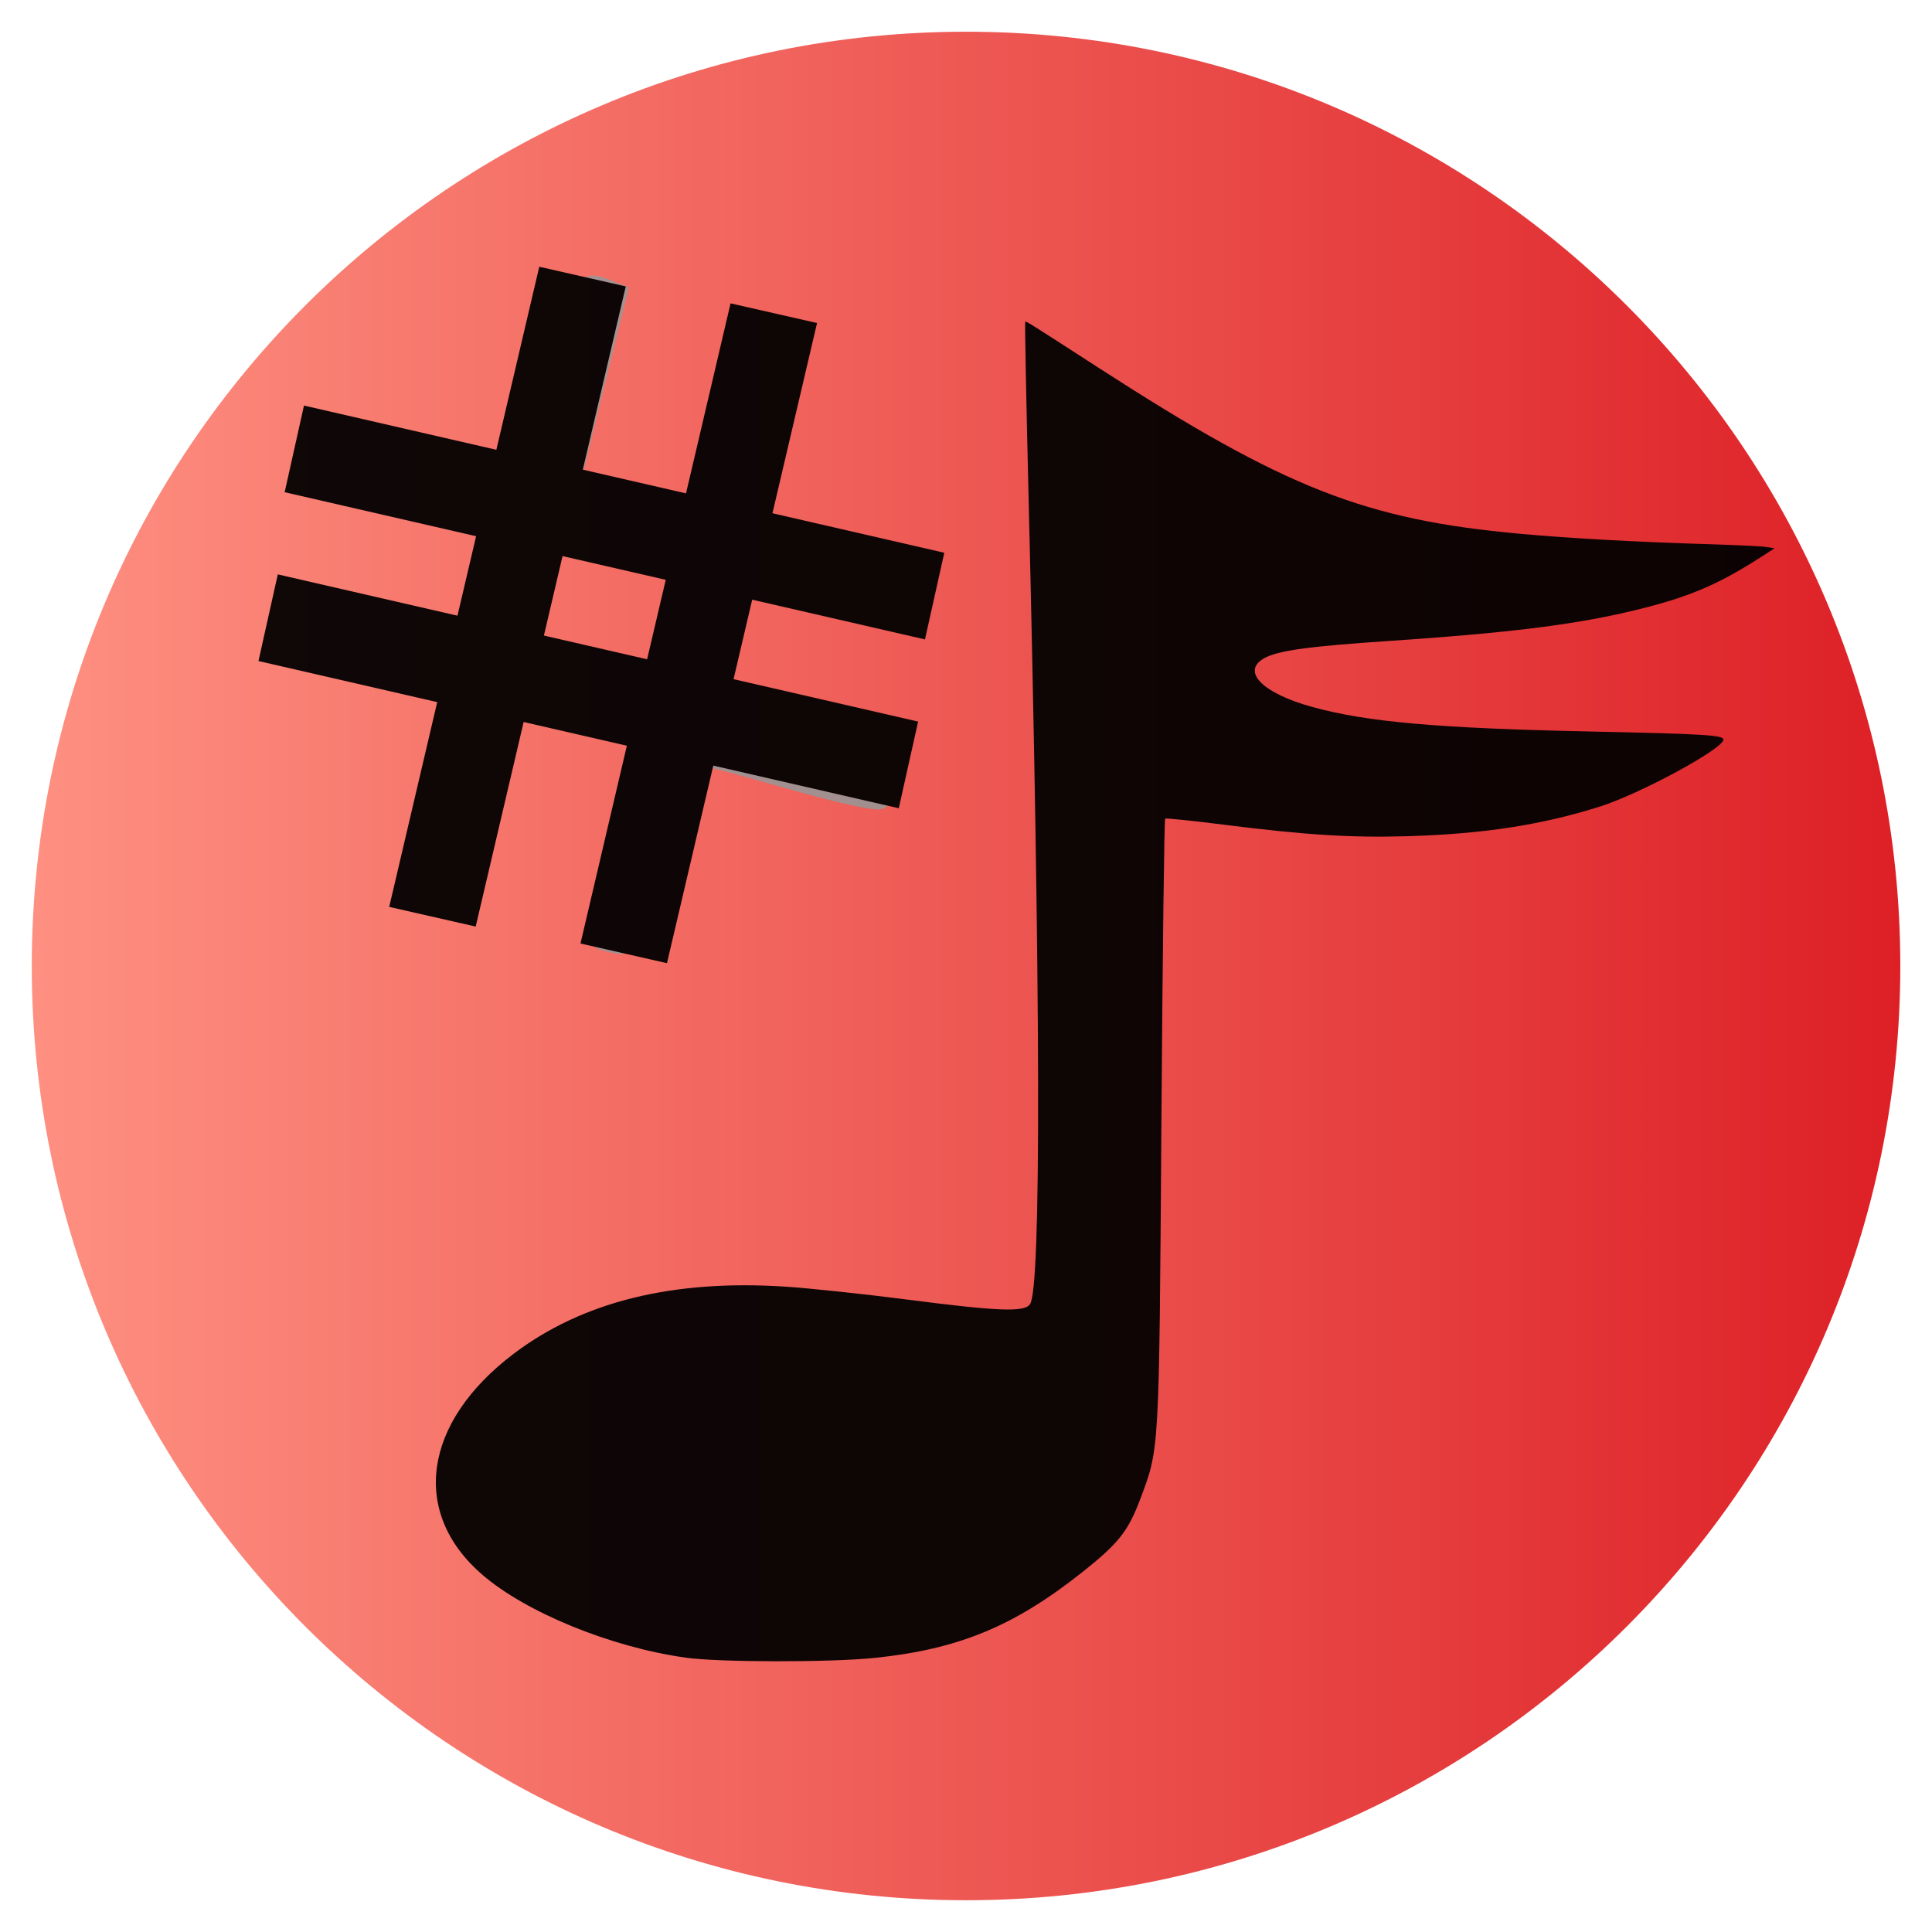 <?xml version="1.0" encoding="UTF-8" standalone="no"?>
<!-- Created with Inkscape (http://www.inkscape.org/) -->

<svg
   xmlns:dc="http://purl.org/dc/elements/1.1/"
   xmlns:cc="http://creativecommons.org/ns#"
   xmlns:rdf="http://www.w3.org/1999/02/22-rdf-syntax-ns#"
   xmlns:svg="http://www.w3.org/2000/svg"
   xmlns="http://www.w3.org/2000/svg"
   xmlns:xlink="http://www.w3.org/1999/xlink"
   xmlns:sodipodi="http://sodipodi.sourceforge.net/DTD/sodipodi-0.dtd"
   xmlns:inkscape="http://www.inkscape.org/namespaces/inkscape"
   width="128"
   height="128"
   id="svg7115"
   version="1.1"
   inkscape:version="0.47 r22583"
   sodipodi:docname="Root_shareicons.svg">
  <defs
     id="defs7117">
    <inkscape:perspective
       sodipodi:type="inkscape:persp3d"
       inkscape:vp_x="0 : 526.18109 : 1"
       inkscape:vp_y="0 : 1000 : 0"
       inkscape:vp_z="744.09448 : 526.18109 : 1"
       inkscape:persp3d-origin="372.04724 : 350.78739 : 1"
       id="perspective7123" />
    <inkscape:perspective
       id="perspective7133"
       inkscape:persp3d-origin="0.5 : 0.33333333 : 1"
       inkscape:vp_z="1 : 0.5 : 1"
       inkscape:vp_y="0 : 1000 : 0"
       inkscape:vp_x="0 : 0.5 : 1"
       sodipodi:type="inkscape:persp3d" />
    <radialGradient
       r="57.579"
       fy="-44.736"
       fx="81.822"
       cy="-44.736"
       cx="81.822"
       gradientUnits="userSpaceOnUse"
       id="radialGradient6556"
       xlink:href="#linearGradient4065-7"
       inkscape:collect="always" />
    <linearGradient
       id="linearGradient4065-7">
      <stop
         style="stop-color:#fe9081;stop-opacity:1;"
         offset="0"
         id="stop4067-3" />
      <stop
         style="stop-color:#dd2026;stop-opacity:1;"
         offset="1"
         id="stop4069-38" />
    </linearGradient>
    <linearGradient
       inkscape:collect="always"
       xlink:href="#linearGradient4065-7"
       id="linearGradient7676"
       x1="24.244"
       y1="-44.736"
       x2="139.401"
       y2="-44.736"
       gradientUnits="userSpaceOnUse" />
    <inkscape:perspective
       id="perspective4556"
       inkscape:persp3d-origin="0.5 : 0.33333333 : 1"
       inkscape:vp_z="1 : 0.5 : 1"
       inkscape:vp_y="0 : 1000 : 0"
       inkscape:vp_x="0 : 0.5 : 1"
       sodipodi:type="inkscape:persp3d" />
    <inkscape:perspective
       id="perspective4573"
       inkscape:persp3d-origin="0.5 : 0.33333333 : 1"
       inkscape:vp_z="1 : 0.5 : 1"
       inkscape:vp_y="0 : 1000 : 0"
       inkscape:vp_x="0 : 0.5 : 1"
       sodipodi:type="inkscape:persp3d" />
    <linearGradient
       y2="40.703"
       x2="25.007"
       y1="9.031"
       x1="25.007"
       gradientTransform="matrix(2.058,0,0,2.058,184.452,116.672)"
       gradientUnits="userSpaceOnUse"
       id="linearGradient2962"
       xlink:href="#linearGradient3296"
       inkscape:collect="always" />
    <linearGradient
       inkscape:collect="always"
       id="linearGradient3296">
      <stop
         style="stop-color:#666666;stop-opacity:1;"
         offset="0"
         id="stop3298" />
      <stop
         style="stop-color:#666666;stop-opacity:0;"
         offset="1"
         id="stop3300" />
    </linearGradient>
    <inkscape:perspective
       id="perspective4569"
       inkscape:persp3d-origin="0.5 : 0.33333333 : 1"
       inkscape:vp_z="1 : 0.5 : 1"
       inkscape:vp_y="0 : 1000 : 0"
       inkscape:vp_x="0 : 0.5 : 1"
       sodipodi:type="inkscape:persp3d" />
    <linearGradient
       inkscape:collect="always"
       xlink:href="#linearGradient3347"
       id="linearGradient4619"
       gradientUnits="userSpaceOnUse"
       gradientTransform="matrix(0.974,0,0,0.974,296.041,441.919)"
       x1="9.007"
       y1="8.654"
       x2="9.007"
       y2="41.373" />
    <linearGradient
       inkscape:collect="always"
       id="linearGradient3347">
      <stop
         style="stop-color:#4d4d4d;stop-opacity:1;"
         offset="0"
         id="stop3349" />
      <stop
         style="stop-color:#4d4d4d;stop-opacity:0;"
         offset="1"
         id="stop3351" />
    </linearGradient>
    <linearGradient
       y2="41.373"
       x2="9.007"
       y1="8.654"
       x1="9.007"
       gradientTransform="matrix(0.974,0,0,0.974,296.041,441.919)"
       gradientUnits="userSpaceOnUse"
       id="linearGradient4582"
       xlink:href="#linearGradient3347"
       inkscape:collect="always" />
    <inkscape:perspective
       id="perspective4559"
       inkscape:persp3d-origin="0.5 : 0.33333333 : 1"
       inkscape:vp_z="1 : 0.5 : 1"
       inkscape:vp_y="0 : 1000 : 0"
       inkscape:vp_x="0 : 0.5 : 1"
       sodipodi:type="inkscape:persp3d" />
  </defs>
  <sodipodi:namedview
     id="base"
     pagecolor="#ffffff"
     bordercolor="#666666"
     borderopacity="1.0"
     inkscape:pageopacity="0.0"
     inkscape:pageshadow="2"
     inkscape:zoom="2.8"
     inkscape:cx="36.143737"
     inkscape:cy="77.142857"
     inkscape:document-units="px"
     inkscape:current-layer="layer1"
     showgrid="false"
     inkscape:window-width="1680"
     inkscape:window-height="994"
     inkscape:window-x="-4"
     inkscape:window-y="-3"
     inkscape:window-maximized="1" />
  <g
     inkscape:label="Layer 1"
     inkscape:groupmode="layer"
     id="layer1"
     transform="translate(0,-924.362)">
    <path
       transform="matrix(1.075,0,0,1.075,-23.956,1036.452)"
       d="m 139.401,-44.736 c 0,31.8 -25.779,57.579 -57.579,57.579 -31.8,0 -57.579,-25.779 -57.579,-57.579 0,-31.8 25.779,-57.579 57.579,-57.579 31.8,0 57.579,25.779 57.579,57.579 z"
       sodipodi:ry="57.578693"
       sodipodi:rx="57.578693"
       sodipodi:cy="-44.736084"
       sodipodi:cx="81.822357"
       id="path3291"
       style="fill:url(#linearGradient7676);fill-opacity:1;stroke:none"
       sodipodi:type="arc" />
    <g
       transform="matrix(0.32,0,0,0.372,-85.075,808.734)"
       style="opacity:0.94;fill:#000000"
       id="g2850">
      <path
         style="fill:#000000;fill-opacity:1;stroke:none"
         d="m 407.897,606.061 c -15.412,-1.828 -33.085,-8.02 -42.19,-14.782 -14.891,-11.06 -12.262,-27.101 6.443,-39.31 14.28,-9.321 33.044,-13.311 56.373,-11.987 5.036,0.287 16.385,1.323 25.22,2.305 18.801,2.09 24.188,2.266 25.363,0.829 2.353,-2.879 2.236,-54.504 -0.33,-145.227 -0.46,-16.253 -0.754,-29.624 -0.656,-29.714 0.197,-0.177 -0.012,-0.294 15.365,8.253 38.467,21.369 54.979,26.955 87.128,29.471 10.297,0.806 24.391,1.474 38.982,1.848 5.642,0.145 11.025,0.369 11.962,0.498 l 1.703,0.235 -2.387,1.328 c -9.693,5.391 -15.97,7.62 -28.375,10.078 -11.634,2.305 -25.28,3.724 -48.898,5.086 -16.861,0.972 -23.148,1.718 -25.988,3.082 -4.867,2.338 -0.355,6.262 10.003,8.699 11.365,2.674 25.841,3.773 57.312,4.351 23.841,0.439 27.745,0.642 27.745,1.453 0,1.61 -17.226,9.644 -25.537,11.909 -12.015,3.275 -24.123,4.884 -39.775,5.286 -11.727,0.303 -21.261,-0.213 -38.298,-2.066 -6.394,-0.695 -11.78,-1.171 -11.968,-1.057 -0.189,0.119 -0.539,24.62 -0.78,54.458 -0.478,58.946 -0.391,57.604 -4.407,66.786 -2.475,5.657 -4.489,7.843 -11.881,12.896 -14.174,9.689 -25.719,13.795 -43.113,15.331 -9.227,0.814 -32.001,0.791 -39.015,-0.035 z"
         id="path2818"
         transform="translate(6.6111307e-6,5.6907162e-6)" />
      <path
         id="path5350"
         d="m 391.347,478.098 c -1.006,-0.236 -1.831,-0.634 -1.831,-0.886 0,-0.252 2.119,-7.478 4.708,-16.058 4.885,-16.187 5.336,-18.494 3.783,-19.353 -1.569,-0.869 -25.508,-6.22 -25.971,-5.805 -0.238,0.213 -2.917,8.339 -5.95,18.055 -5.578,17.868 -6.567,19.539 -10.353,17.494 -1.147,-0.619 -0.468,-3.898 3.555,-17.162 2.735,-9.018 5.006,-17.332 5.047,-18.475 0.077,-2.239 -3.134,-3.329 -27.667,-9.388 -9.186,-2.269 -10.433,-2.82 -10.099,-4.462 0.21,-1.031 0.724,-2.2 1.141,-2.599 0.417,-0.4 8.786,1.183 18.595,3.513 9.809,2.331 18.568,4.239 19.465,4.239 1.639,0 2.508,-2.119 6.636,-16.167 1.678,-5.709 1.701,-6.47 0.241,-7.777 -0.89,-0.796 -9.98,-3.507 -20.2,-6.022 -10.22,-2.515 -18.785,-4.755 -19.032,-4.976 -0.247,-0.223 0.011,-1.491 0.579,-2.822 l 1.026,-2.419 9.203,2.234 c 5.061,1.229 14.443,3.481 20.849,5.004 l 11.646,2.77 5.093,-16.856 c 2.801,-9.271 5.368,-17.255 5.703,-17.743 0.382,-0.556 1.607,-0.547 3.284,0.03 l 2.674,0.91 -5.088,17.577 c -2.798,9.667 -4.982,17.65 -4.854,17.739 1.555,1.075 27.533,6.523 27.819,5.834 0.211,-0.508 2.83,-8.786 5.819,-18.397 5.191,-16.686 5.548,-17.463 7.921,-17.22 1.367,0.139 2.704,0.45 2.971,0.691 0.267,0.24 -1.711,7.925 -4.396,17.079 -5.161,17.602 -5.502,19.454 -3.759,20.419 0.602,0.333 8.958,2.613 18.57,5.068 17.636,4.503 19.489,5.446 17.285,8.795 -0.7,1.066 -4.25,0.478 -19.686,-3.256 -16.477,-3.986 -18.977,-4.378 -19.998,-3.137 -1.228,1.492 -6.324,17.09 -6.879,21.052 -0.314,2.243 0.294,2.47 20.09,7.501 18.343,4.661 20.376,5.377 20.037,7.056 -0.207,1.028 -0.738,2.212 -1.179,2.632 -0.443,0.42 -7.811,-0.929 -16.376,-2.998 -25.734,-6.214 -24.411,-6.082 -26.015,-2.603 -0.75,1.63 -3.386,9.394 -5.853,17.253 -2.468,7.859 -4.991,14.24 -5.604,14.18 -0.614,-0.07 -1.941,-0.3 -2.948,-0.537 z m 13.744,-52.995 c 3.454,-11.172 3.818,-13.399 2.328,-14.224 -0.51,-0.283 -6.278,-1.755 -12.816,-3.272 -9.103,-2.111 -12.161,-2.498 -13.057,-1.649 -1.181,1.117 -8.223,23.044 -7.557,23.526 0.872,0.631 23.601,6.044 25.609,6.099 1.969,0.05 2.622,-1.192 5.493,-10.48 z"
         style="fill:#000000;fill-opacity:1;stroke:#969696;stroke-width:4.225;stroke-miterlimit:4;stroke-opacity:0.933;stroke-dasharray:none" />
      <rect
         style="fill:#000000;fill-opacity:1;stroke:#000000;stroke-width:0;stroke-miterlimit:4;stroke-opacity:0.933;stroke-dasharray:none"
         id="rect2823"
         width="18.254"
         height="118.145"
         x="459.845"
         y="279.838"
         transform="matrix(0.981,0.192,-0.263,0.965,0,0)" />
      <rect
         style="fill:#000000;fill-opacity:1;stroke:#000000;stroke-width:0;stroke-miterlimit:4;stroke-opacity:0.933;stroke-dasharray:none"
         id="rect2823-5"
         width="18.254"
         height="118.145"
         x="499.891"
         y="278.628"
         transform="matrix(0.981,0.192,-0.263,0.965,0,0)" />
      <rect
         style="fill:#000000;fill-opacity:1;stroke:#000000;stroke-width:0;stroke-miterlimit:4;stroke-opacity:0.933;stroke-dasharray:none"
         id="rect2823-4"
         width="15.944"
         height="135.138"
         x="312.522"
         y="-550.264"
         transform="matrix(-0.251,0.968,-0.981,-0.194,0,0)" />
      <rect
         style="fill:#000000;fill-opacity:1;stroke:#000000;stroke-width:0;stroke-miterlimit:4;stroke-opacity:0.933;stroke-dasharray:none"
         id="rect2823-4-9"
         width="15.944"
         height="135.138"
         x="343.123"
         y="-552.568"
         transform="matrix(-0.251,0.968,-0.981,-0.194,0,0)" />
    </g>
  </g>
</svg>
